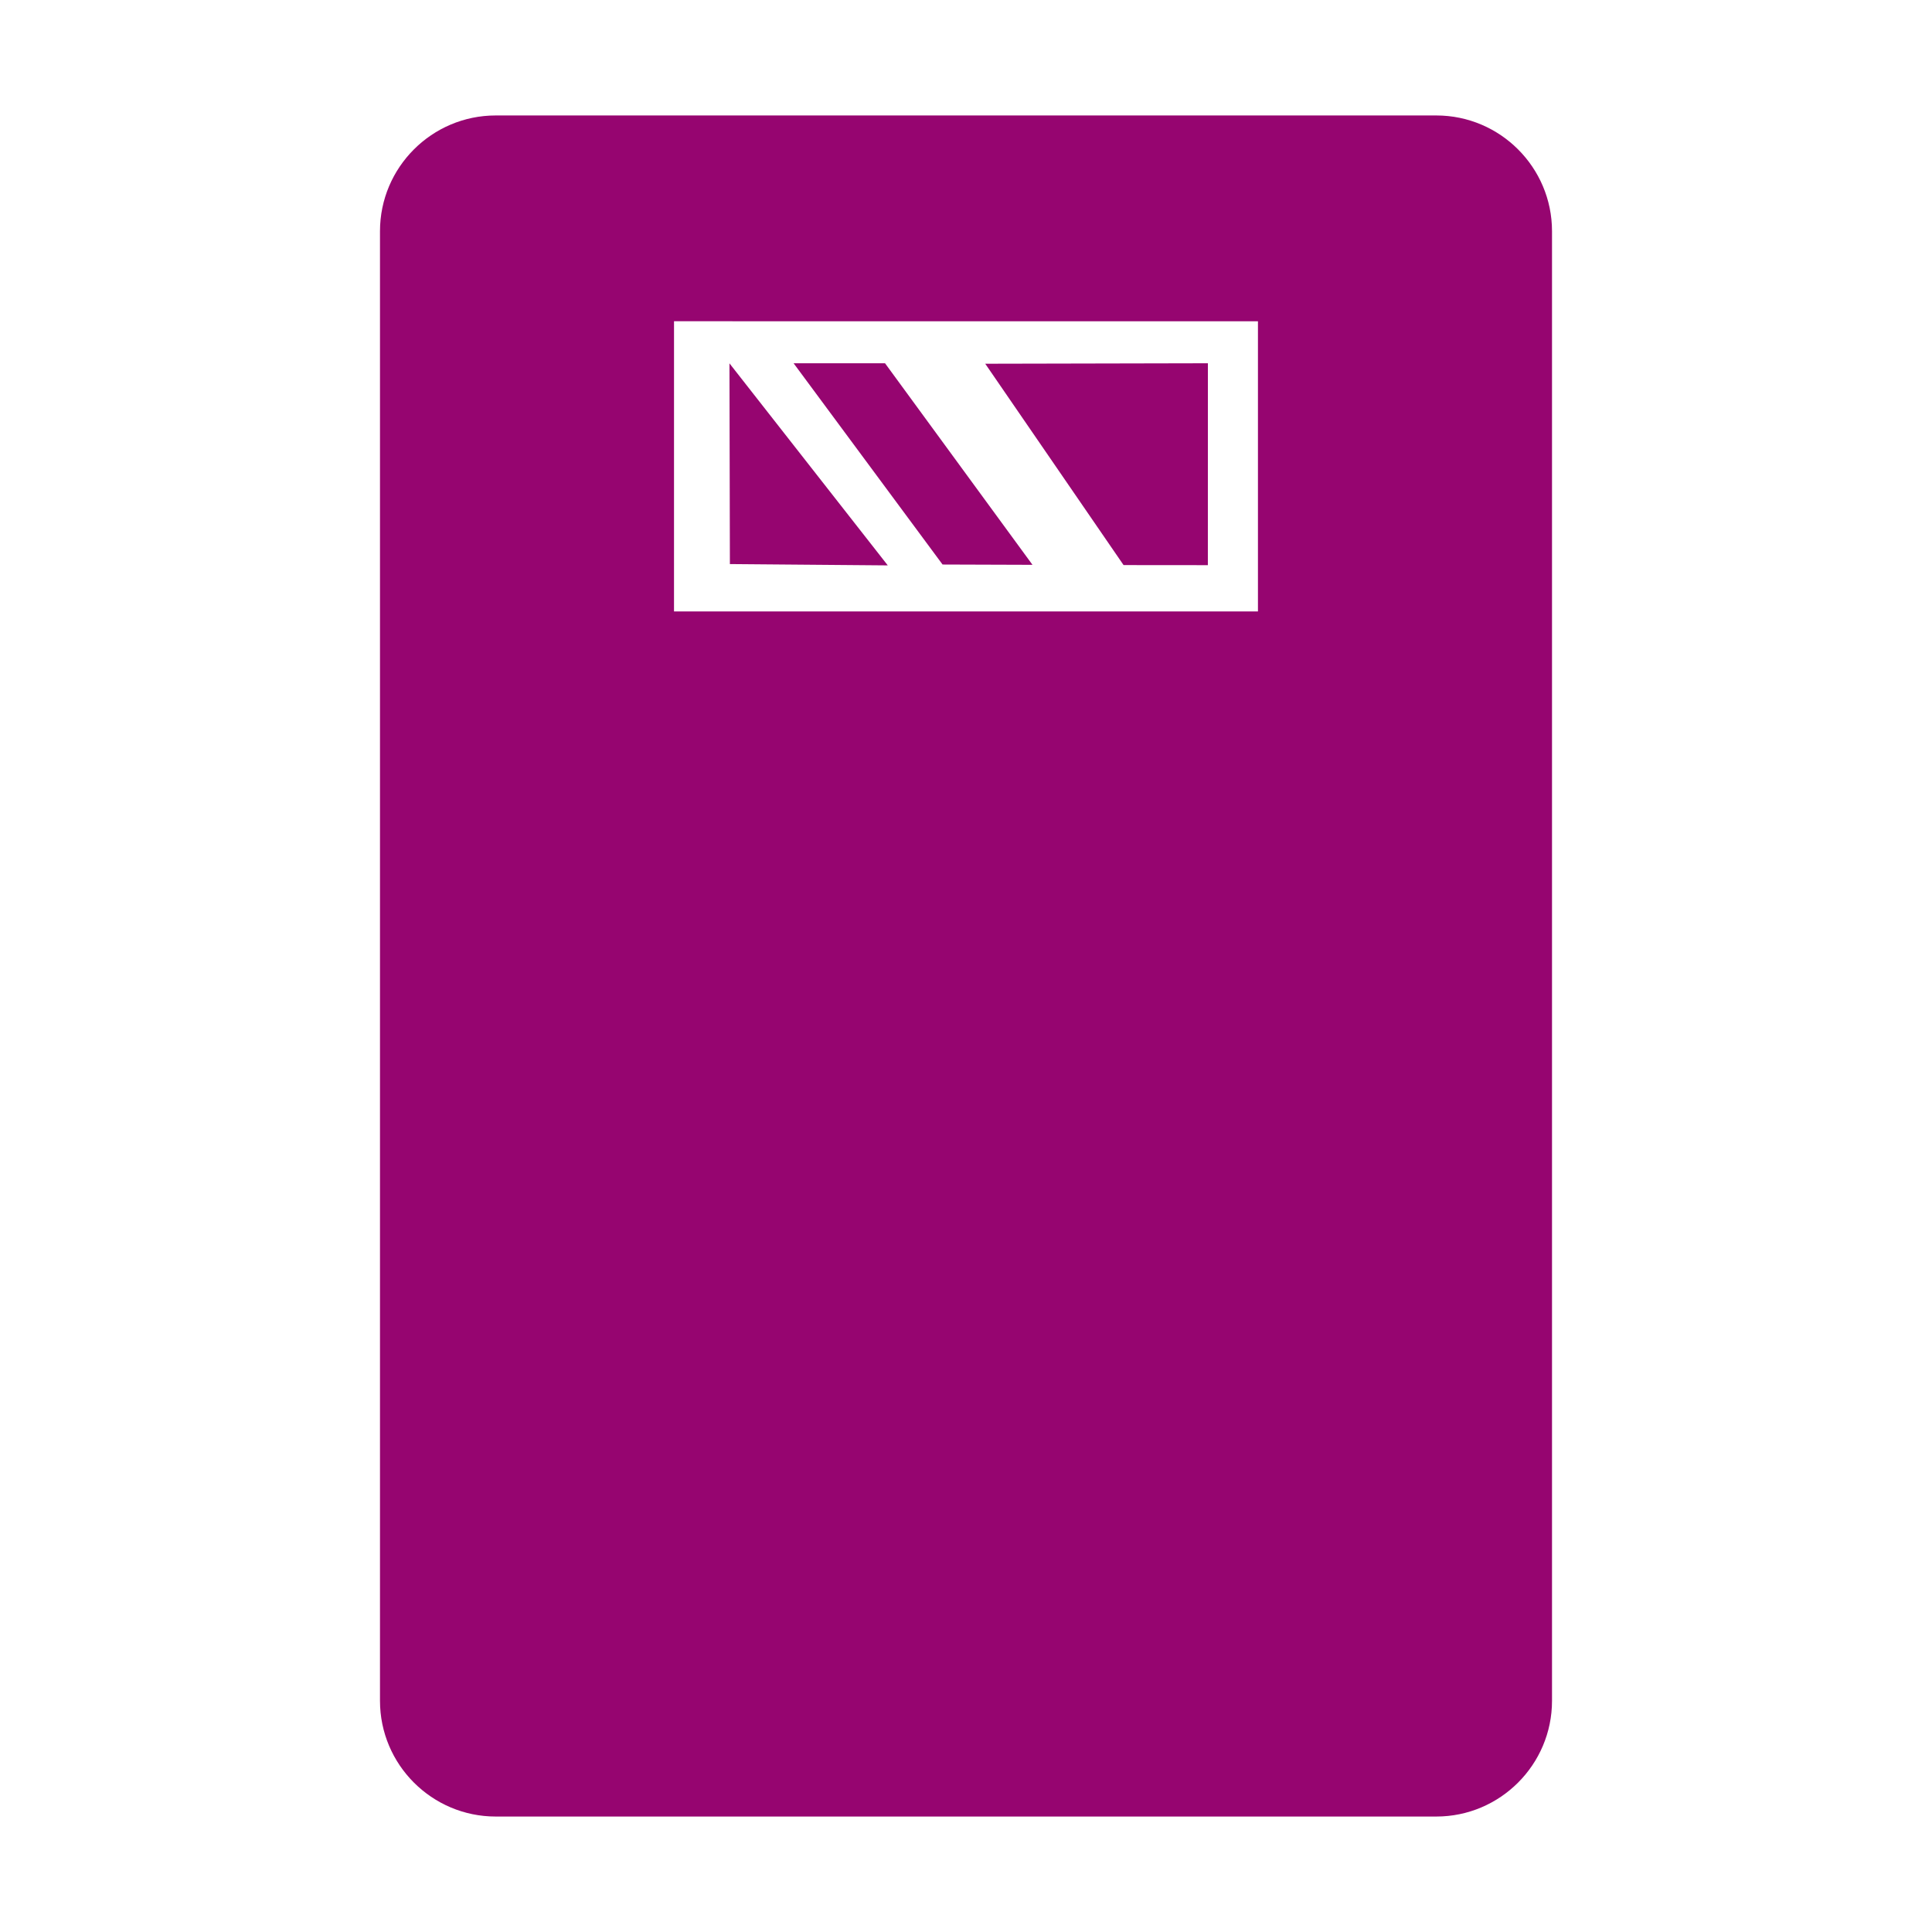 <?xml version="1.0" encoding="UTF-8" standalone="no"?>
<!-- Generator: Adobe Illustrator 19.0.0, SVG Export Plug-In . SVG Version: 6.00 Build 0)  -->

<svg
   version="1.1"
   id="Layer_1"
   x="0px"
   y="0px"
   viewBox="0 0 512 512"
   width="512px"
   height="512px"
   style="enable-background:new 0 0 512 512;"
   xml:space="preserve"
   sodipodi:docname="bulletproofshield.svg"
   inkscape:version="1.2.1 (9c6d41e410, 2022-07-14)"
   xmlns:inkscape="http://www.inkscape.org/namespaces/inkscape"
   xmlns:sodipodi="http://sodipodi.sourceforge.net/DTD/sodipodi-0.dtd"
   xmlns="http://www.w3.org/2000/svg"
   xmlns:svg="http://www.w3.org/2000/svg"><defs
   id="defs1473"><filter
     style="color-interpolation-filters:sRGB;"
     inkscape:label="Drop Shadow"
     id="filter1982"
     x="-0.178"
     y="-0.122"
     width="1.355"
     height="1.245"><feFlood
       flood-opacity="1"
       flood-color="rgb(58,63,94)"
       result="flood"
       id="feFlood1972" /><feComposite
       in="flood"
       in2="SourceGraphic"
       operator="out"
       result="composite1"
       id="feComposite1974" /><feGaussianBlur
       in="composite1"
       stdDeviation="22.995"
       result="blur"
       id="feGaussianBlur1976" /><feOffset
       dx="0"
       dy="0"
       result="offset"
       id="feOffset1978" /><feComposite
       in="offset"
       in2="SourceGraphic"
       operator="atop"
       result="composite2"
       id="feComposite1980" /></filter></defs><sodipodi:namedview
   id="namedview1471"
   pagecolor="#1b1f21"
   bordercolor="#666666"
   borderopacity="1.0"
   inkscape:showpageshadow="2"
   inkscape:pageopacity="1"
   inkscape:pagecheckerboard="0"
   inkscape:deskcolor="#d1d1d1"
   showgrid="false"
   inkscape:zoom="1.4142136"
   inkscape:cx="120.5617"
   inkscape:cy="246.07315"
   inkscape:window-width="1920"
   inkscape:window-height="1009"
   inkscape:window-x="1912"
   inkscape:window-y="-8"
   inkscape:window-maximized="1"
   inkscape:current-layer="Layer_1"
   showguides="false"><sodipodi:guide
     position="246.409,422.066"
     orientation="0,-1"
     id="guide1577"
     inkscape:locked="false" /><sodipodi:guide
     position="269.42,355.526"
     orientation="0,-1"
     id="guide1579"
     inkscape:locked="false" /><sodipodi:guide
     position="178.622,397.062"
     orientation="1,0"
     id="guide1581"
     inkscape:locked="false" /><sodipodi:guide
     position="204.203,349.966"
     orientation="0,-1"
     id="guide1583"
     inkscape:locked="false" /><sodipodi:guide
     position="202.976,426.86"
     orientation="0,-1"
     id="guide1585"
     inkscape:locked="false" /><sodipodi:guide
     position="333.371,394.74"
     orientation="1,0"
     id="guide1587"
     inkscape:locked="false" /><sodipodi:guide
     position="326.5,373.5"
     orientation="1,0"
     id="guide1650"
     inkscape:locked="false" /></sodipodi:namedview>
<path
   d="M 0,0 H 512 V 512 H 0 Z"
   fill="#1b1f21"
   fill-opacity="0"
   id="path15"
   style="enable-background:new 0 0 512 512" /><g
   id="g1390"
   style="filter:url(#filter1982)">
	<g
   id="g1388">
		<path
   id="path1386"
   style="fill:#960570;fill-opacity:1;stroke-width:0.88"
   d="M 131.371 30.598 C 114.459 30.598 100.701 44.358 100.701 61.27 L 100.701 450.73 C 100.701 467.642 114.46 481.402 131.371 481.402 L 380.629 481.402 C 397.54 481.402 411.299 467.642 411.299 450.73 L 411.299 61.27 C 411.298 44.358 397.541 30.598 380.629 30.598 L 131.371 30.598 z M 178.623 85.135 L 333.369 85.137 L 333.369 162.031 L 178.619 162.033 L 178.623 85.135 z M 210.311 96.266 L 249.789 149.605 L 273.621 149.684 L 234.547 96.273 L 210.311 96.266 z M 320.104 96.268 L 261.098 96.393 L 297.758 149.754 L 320.096 149.773 L 320.104 96.268 z M 193.314 96.289 L 193.428 149.484 L 235.27 149.834 L 193.314 96.289 z " />
	</g>
</g>
<g
   id="g1396">
	<g
   id="g1394">

	</g>
</g>
<g
   id="g1402">
	<g
   id="g1400">

	</g>
</g>
<g
   id="g1408">
	<g
   id="g1406">

	</g>
</g>
<g
   id="g1414">
	<g
   id="g1412">

	</g>
</g>
<g
   id="g1420">
	<g
   id="g1418">

	</g>
</g>
<g
   id="g1426">
	<g
   id="g1424">

	</g>
</g>
<g
   id="g1432">
	<g
   id="g1430">

	</g>
</g>
<g
   id="g1438">
	<g
   id="g1436">
		<g
   id="g1965" />
	</g>
</g>
<g
   id="g1440">
</g>
<g
   id="g1442">
</g>
<g
   id="g1444">
</g>
<g
   id="g1446">
</g>
<g
   id="g1448">
</g>
<g
   id="g1450">
</g>
<g
   id="g1452">
</g>
<g
   id="g1454">
</g>
<g
   id="g1456">
</g>
<g
   id="g1458">
</g>
<g
   id="g1460">
</g>
<g
   id="g1462">
</g>
<g
   id="g1464">
</g>
<g
   id="g1466">
</g>
<g
   id="g1468">
</g>
</svg>
